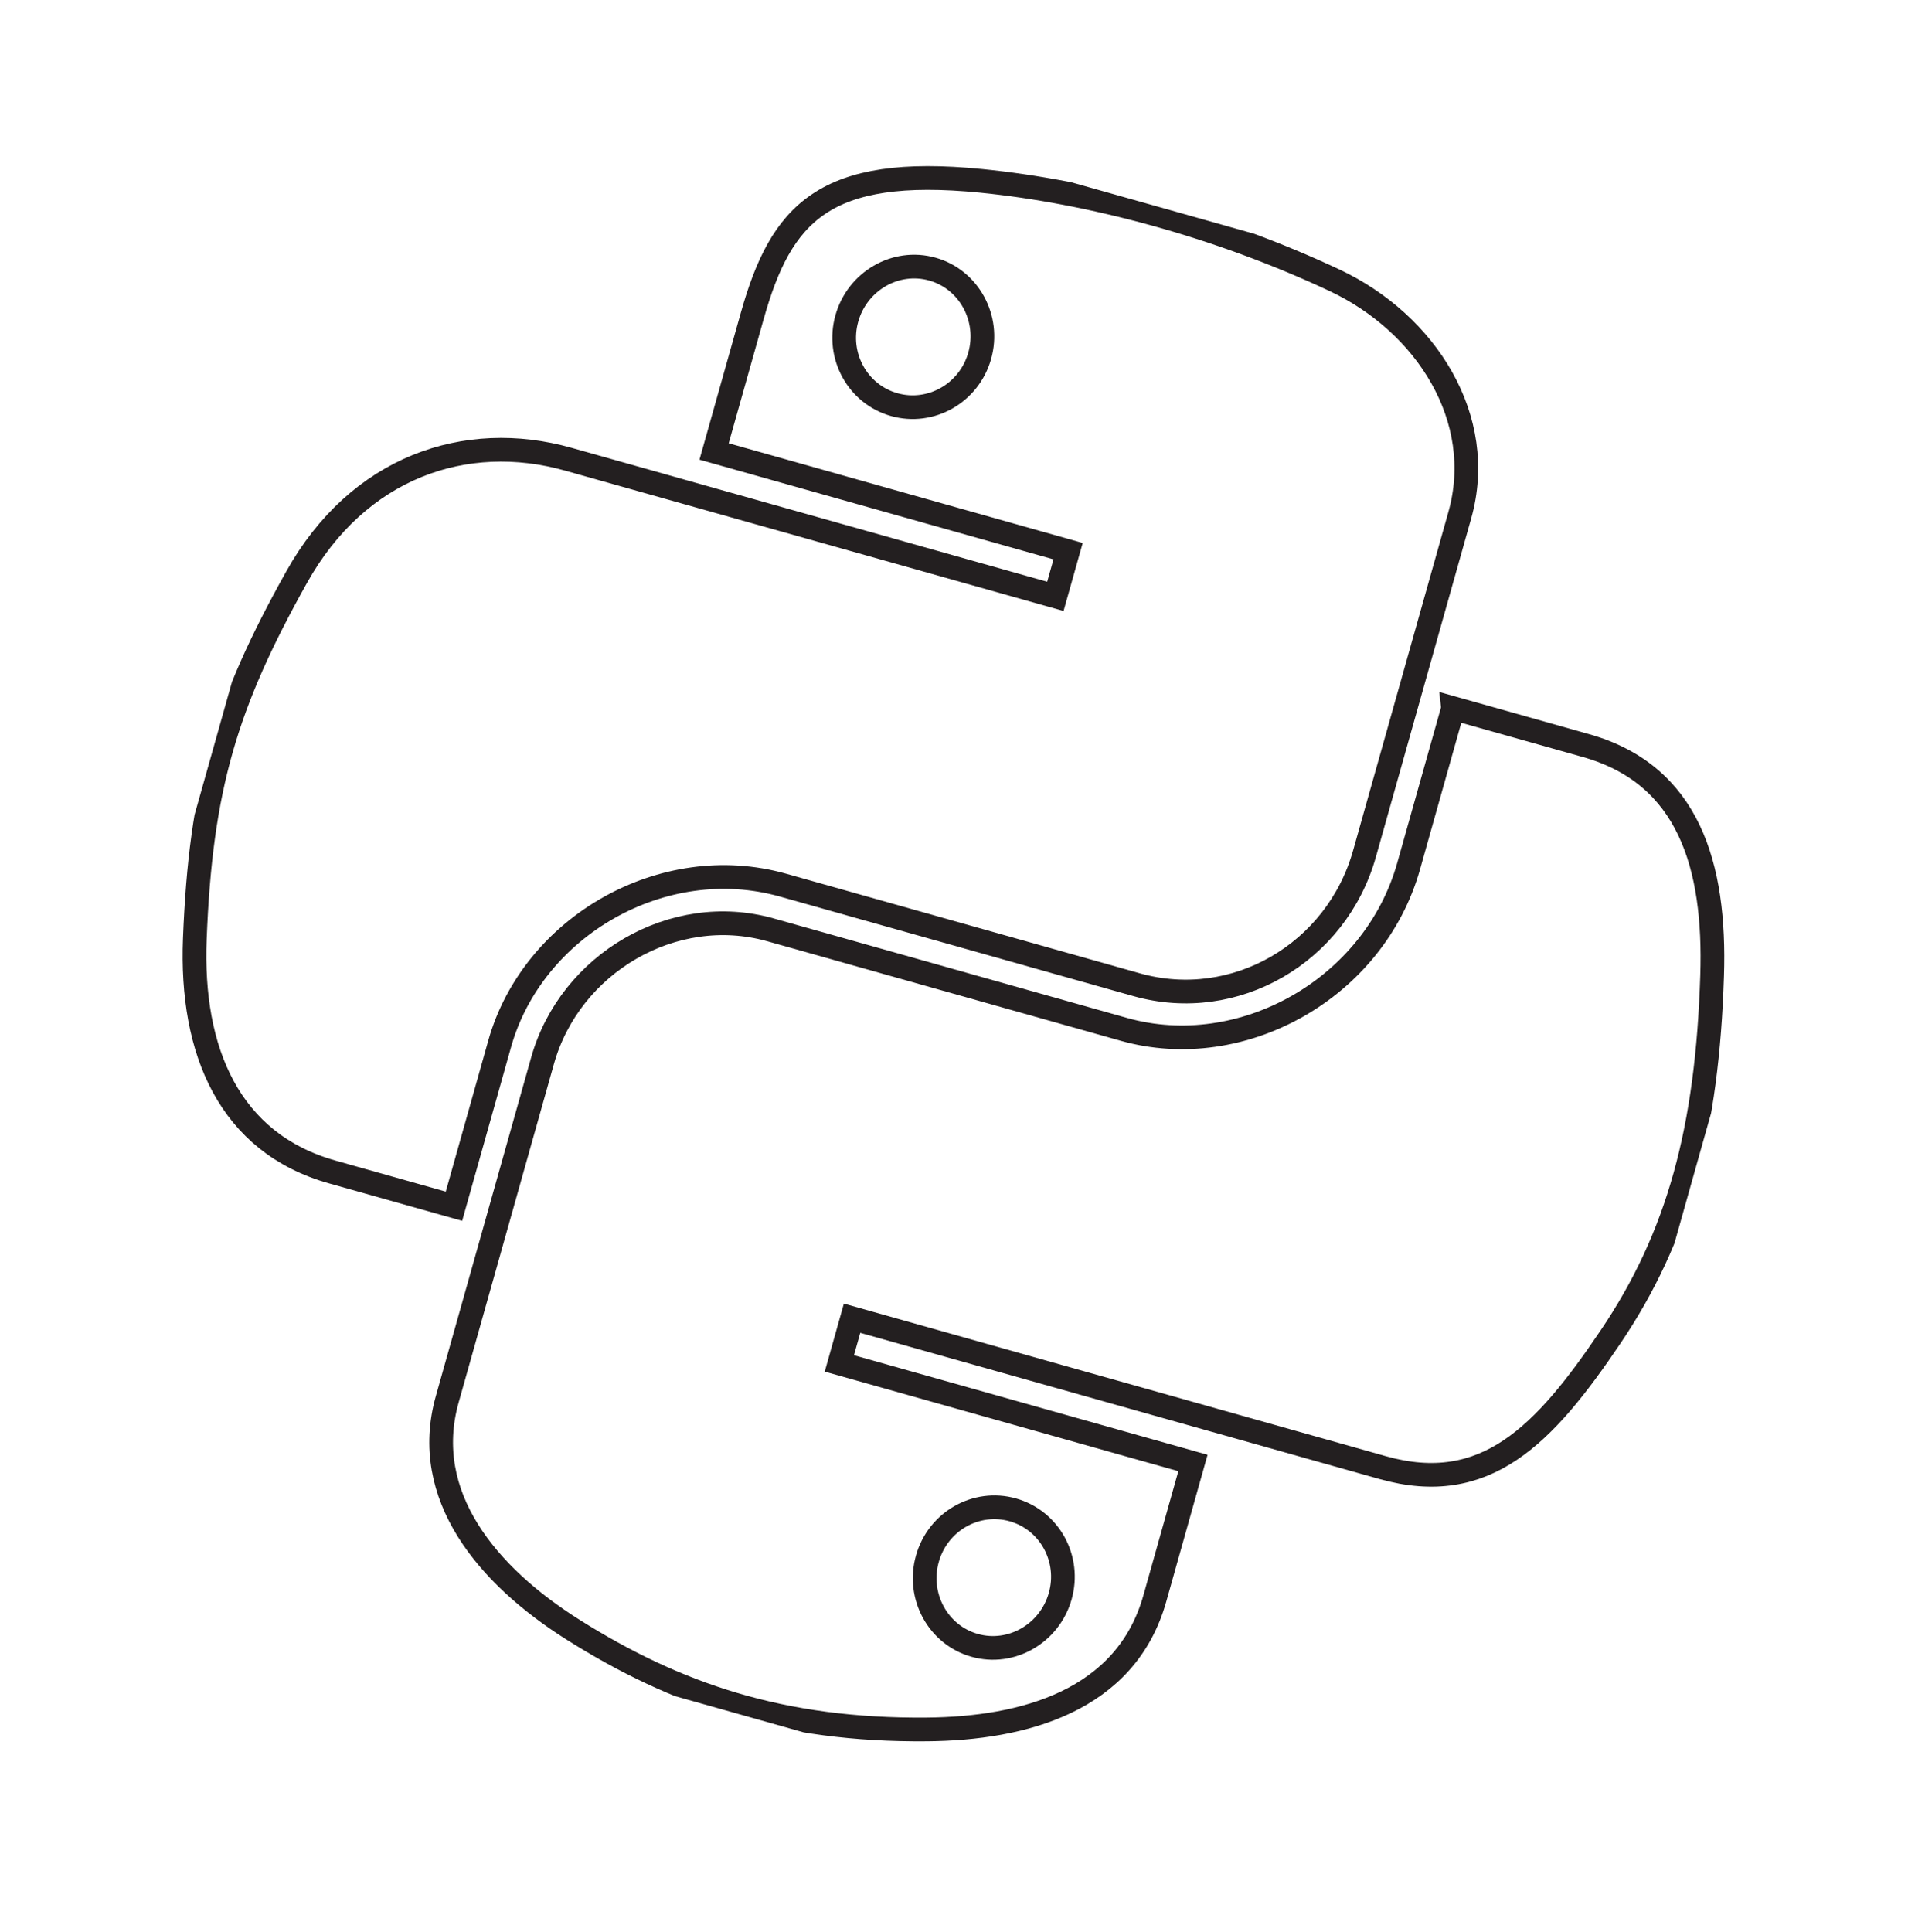 <svg width="161" height="163" viewBox="0 0 161 163" fill="none" xmlns="http://www.w3.org/2000/svg">
<g id="Graphics" clip-path="url(#clip0_369_634)">
<path id="path1948" d="M97.419 18.055C92.306 16.644 87.305 15.707 82.799 15.26C69.528 13.946 65.912 17.996 63.475 26.653L60.255 38.09L90.127 46.499L89.053 50.313L47.967 38.747C39.284 36.302 30.21 39.404 25.023 48.705C19.064 59.357 16.936 66.453 16.44 79.194C16.062 88.672 19.351 96.43 28.034 98.875L38.306 101.766L42.164 88.059C44.952 78.157 55.943 71.825 66.073 74.677L95.91 83.076C104.214 85.414 112.778 80.409 115.136 72.034L123.18 43.461C125.468 35.332 120.361 27.3 112.637 23.66C107.746 21.359 102.532 19.466 97.419 18.055ZM78.677 22.705C81.764 23.574 83.558 26.856 82.668 30.017C81.781 33.169 78.546 35.007 75.459 34.138C72.364 33.267 70.571 30.013 71.458 26.861C72.346 23.709 75.582 21.834 78.677 22.705Z" stroke="#231F20" stroke-width="2" stroke-miterlimit="10"/>
<path id="path1950" d="M122.611 59.755L118.861 73.078C115.953 83.408 104.789 89.645 94.844 86.846L65.007 78.446C56.836 76.146 48.095 81.268 45.781 89.488L37.738 118.057C35.45 126.186 41.141 132.954 48.38 137.508C57.047 142.962 65.975 146.022 78.218 145.907C86.354 145.836 95.007 143.521 97.444 134.865L100.663 123.428L70.826 115.028L71.899 111.214L116.671 123.818C125.354 126.263 130.3 121.089 135.887 112.81C141.65 104.287 144.065 95.214 144.471 82.317C144.772 73.031 142.511 65.348 133.82 62.901L122.61 59.746L122.611 59.755ZM85.463 127.381C88.559 128.252 90.352 131.506 89.464 134.658C88.577 137.81 85.34 139.685 82.245 138.814C79.15 137.942 77.364 134.663 78.254 131.502C79.144 128.341 82.377 126.512 85.463 127.381Z" stroke="#231F20" stroke-width="2" stroke-miterlimit="10"/>
</g>
<defs>
<clipPath id="clip0_369_634">
<rect width="130" height="132" fill="white" transform="translate(35.77) rotate(15.723)"/>
</clipPath>
</defs>
</svg>

